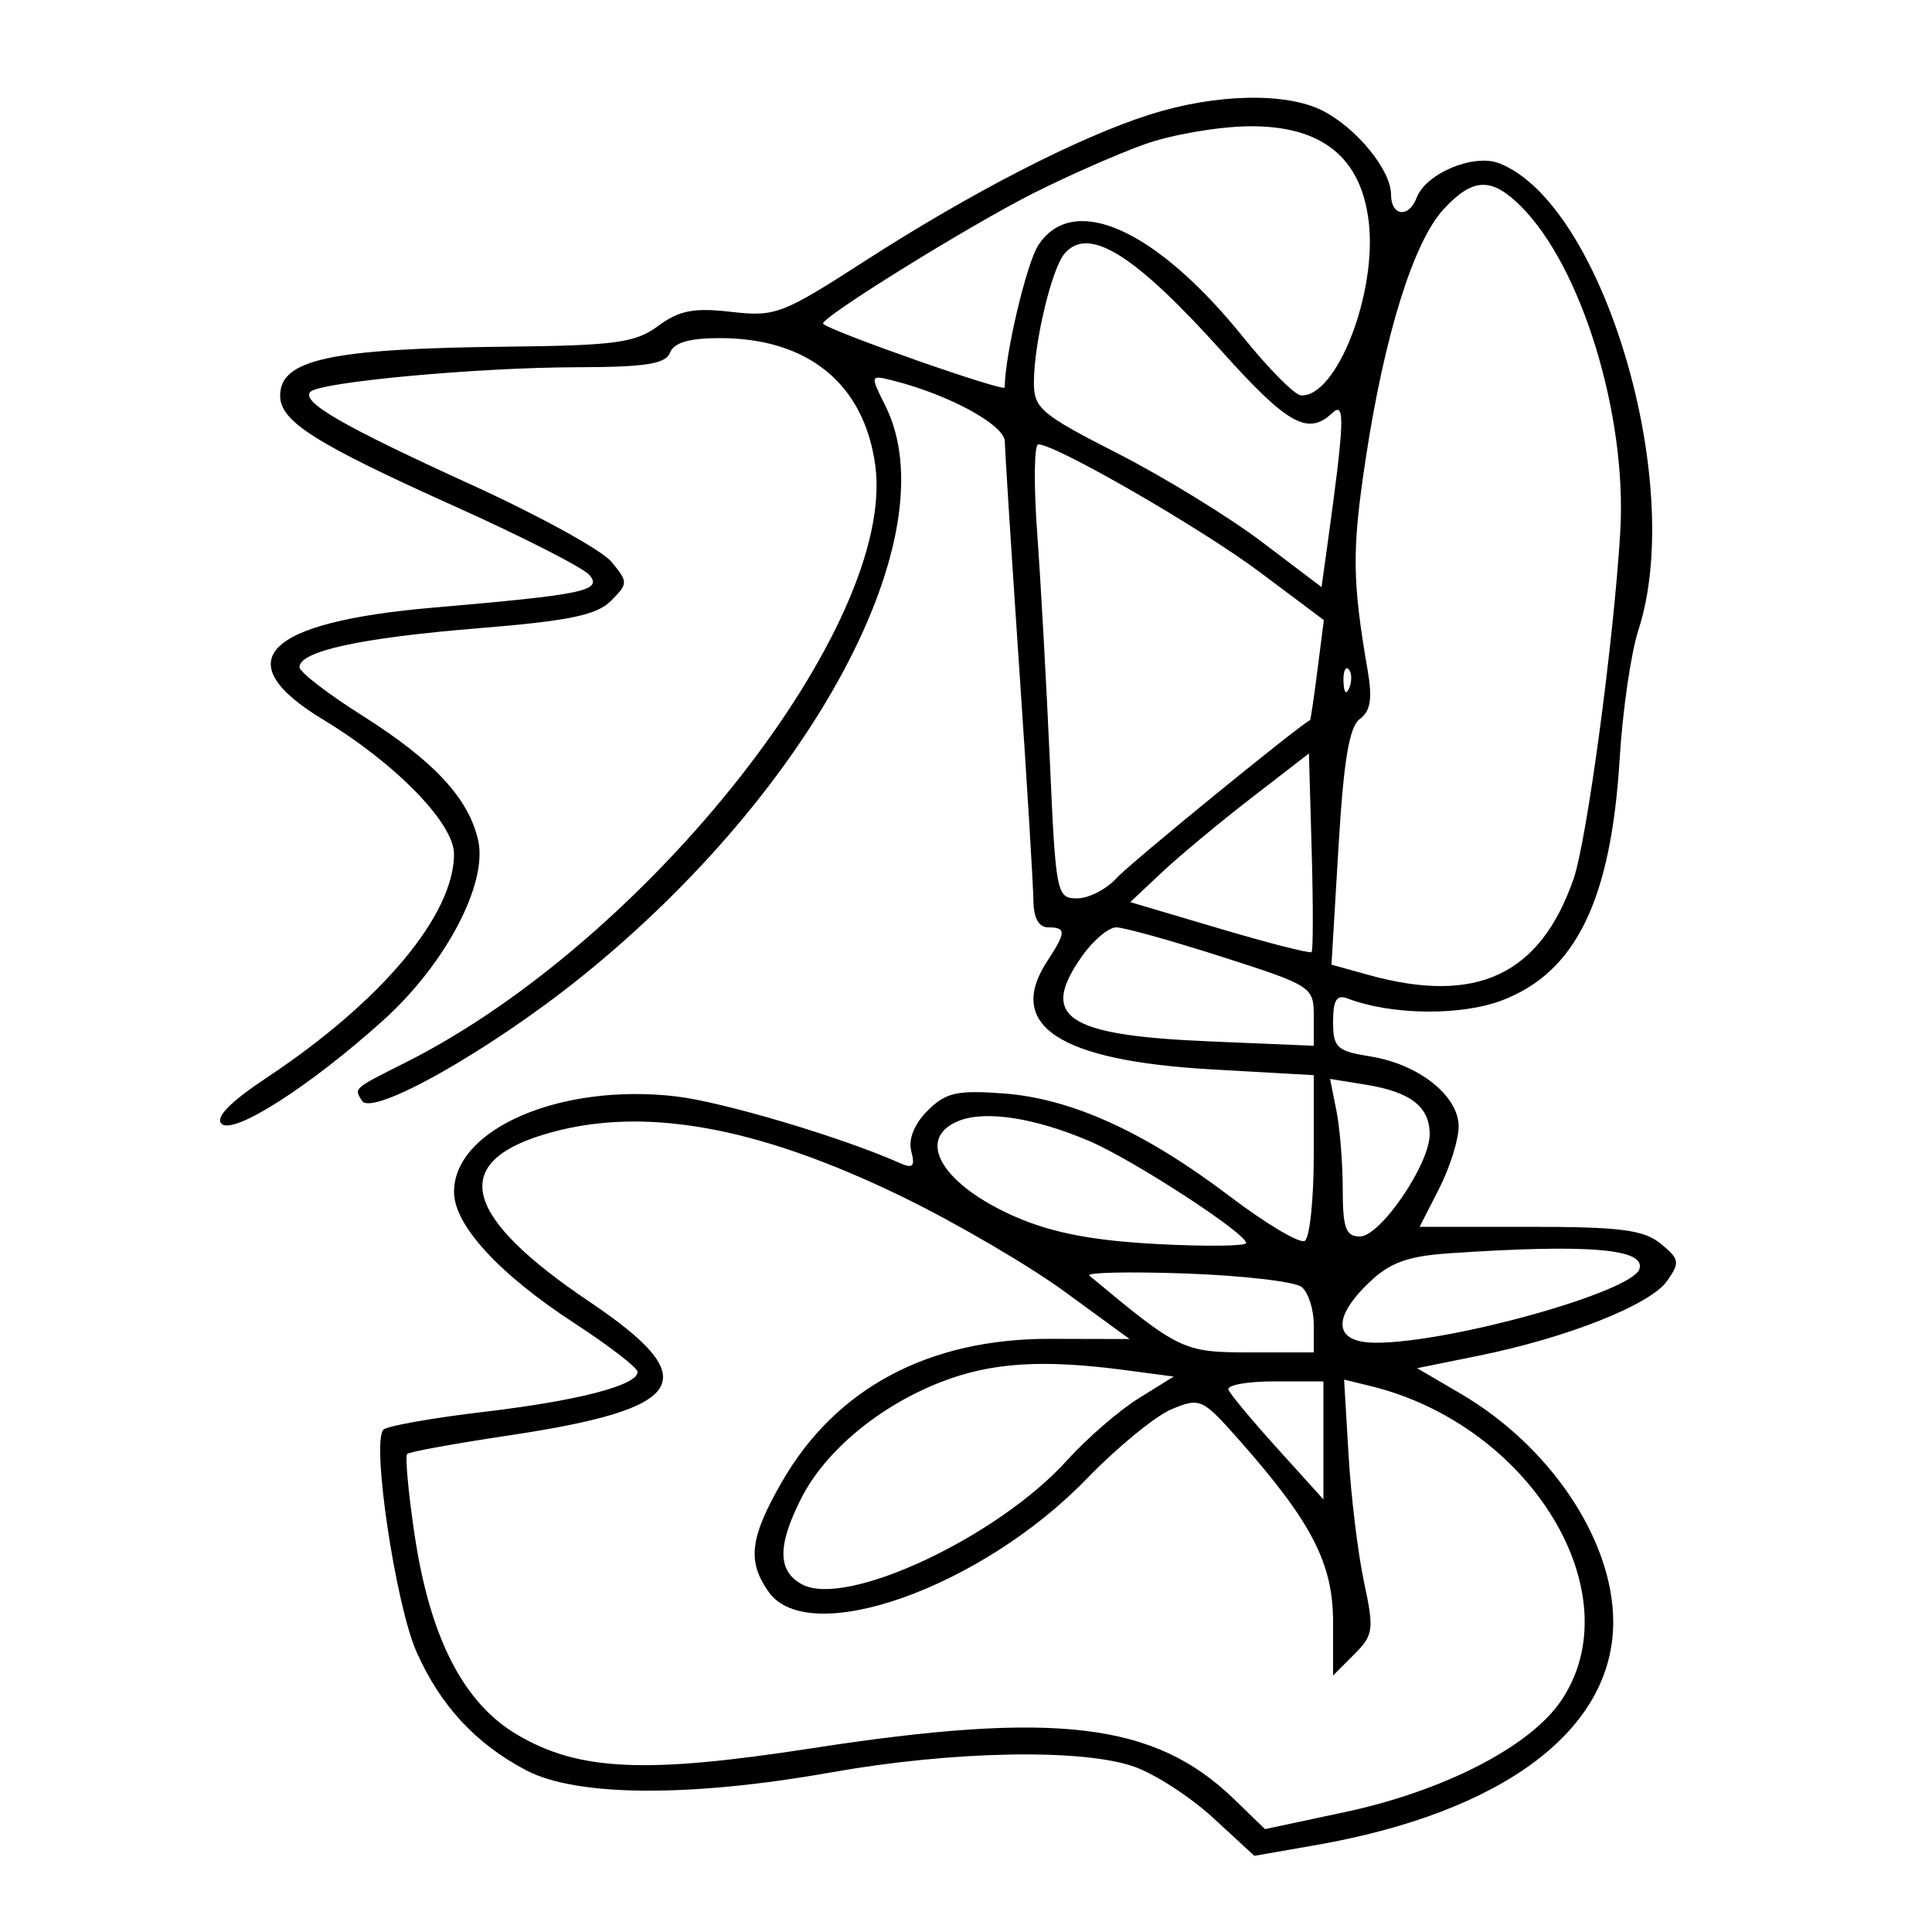 <svg xmlns="http://www.w3.org/2000/svg" width="200" height="200" viewBox="0 0 200 200" version="1.1">
	<path d="M 118.951 11.883 C 111.584 14.241, 100.533 19.928, 89.500 27.039 C 80.969 32.538, 80.249 32.811, 75.682 32.282 C 71.835 31.837, 70.316 32.130, 68.144 33.735 C 65.776 35.486, 63.744 35.765, 52.462 35.887 C 34.185 36.085, 29 37.208, 29 40.967 C 29 43.626, 32.615 45.911, 47.206 52.474 C 54.195 55.618, 60.415 58.795, 61.030 59.536 C 62.374 61.156, 60.431 61.560, 44.882 62.898 C 27.366 64.405, 23.411 68.423, 33.461 74.500 C 40.973 79.043, 47 85.234, 47 88.408 C 47 94.712, 39.521 103.650, 27.650 111.532 C 23.837 114.064, 22.263 115.663, 22.930 116.330 C 24.141 117.541, 32.119 112.435, 39.700 105.596 C 46.106 99.817, 50.491 91.514, 49.506 87.030 C 48.548 82.665, 44.934 78.769, 37.471 74.056 C 33.912 71.808, 31 69.561, 31 69.062 C 31 67.411, 37.348 66.027, 49.435 65.045 C 58.875 64.277, 61.760 63.684, 63.235 62.209 C 65.033 60.412, 65.035 60.266, 63.300 58.161 C 62.310 56.960, 55.842 53.395, 48.926 50.239 C 35.416 44.073, 31.131 41.603, 32.133 40.560 C 33.106 39.546, 49.435 38.038, 59.643 38.018 C 66.836 38.004, 68.909 37.680, 69.362 36.500 C 69.757 35.470, 71.367 35, 74.501 35 C 83.661 35, 89.457 39.738, 90.606 48.165 C 92.848 64.616, 67.110 97.351, 42 109.982 C 36.508 112.745, 36.648 112.622, 37.470 113.951 C 38.510 115.634, 50.654 108.784, 60.124 101.173 C 84.131 81.877, 98.290 55.311, 91.656 42.013 C 90.059 38.811, 90.062 38.799, 92.433 39.394 C 98.235 40.850, 104.001 43.995, 104.021 45.714 C 104.033 46.697, 104.698 57.175, 105.500 69 C 106.302 80.825, 106.967 91.737, 106.979 93.250 C 106.992 95.018, 107.535 96, 108.500 96 C 110.390 96, 110.379 96.491, 108.423 99.477 C 104.052 106.148, 109.597 109.806, 125.438 110.703 L 136 111.301 136 119.592 C 136 124.151, 135.582 128.140, 135.072 128.455 C 134.562 128.771, 131.074 126.700, 127.322 123.854 C 118.505 117.165, 110.903 113.710, 103.862 113.191 C 99.058 112.837, 97.898 113.102, 96.020 114.980 C 94.643 116.357, 94.010 117.931, 94.335 119.171 C 94.745 120.742, 94.503 121.001, 93.177 120.410 C 87.203 117.744, 74.829 114.060, 69.944 113.494 C 58.029 112.111, 47 116.867, 47 123.388 C 47 126.821, 51.653 131.887, 59.501 137.001 C 63.075 139.330, 66 141.588, 66 142.020 C 66 143.408, 59.848 145.006, 50.051 146.161 C 44.798 146.780, 40.141 147.604, 39.703 147.991 C 38.421 149.122, 40.931 166.055, 43.111 170.986 C 45.573 176.553, 49.263 180.536, 54.500 183.276 C 59.692 185.993, 71.427 186.070, 86 183.483 C 98.612 181.243, 112.021 180.989, 117.416 182.887 C 119.570 183.645, 123.248 186.031, 125.590 188.190 L 129.849 192.115 136.174 191.011 C 155.612 187.616, 167 179.077, 167 167.898 C 167 159.450, 160.505 149.724, 151.235 144.292 L 146.701 141.634 153.100 140.337 C 162.233 138.485, 170.833 135.074, 172.570 132.614 C 173.930 130.686, 173.873 130.346, 171.920 128.750 C 170.159 127.311, 167.753 127, 158.369 127 L 146.959 127 148.980 123.040 C 150.091 120.862, 151 117.969, 151 116.612 C 151 113.439, 146.865 110.162, 141.850 109.360 C 138.383 108.806, 138 108.448, 138 105.765 C 138 103.539, 138.376 102.930, 139.488 103.357 C 144.011 105.093, 151.237 105.181, 155.501 103.553 C 163.151 100.631, 166.785 93.151, 167.671 78.500 C 167.971 73.550, 168.842 67.572, 169.608 65.215 C 174.544 50.022, 165.904 21.064, 155.194 16.903 C 152.558 15.879, 147.622 17.936, 146.653 20.463 C 145.828 22.611, 144 22.385, 144 20.135 C 144 17.629, 140.479 13.299, 136.961 11.480 C 133.179 9.524, 125.807 9.689, 118.951 11.883 M 118.500 14.930 C 115.750 15.911, 110.575 18.188, 107 19.990 C 100.224 23.406, 84.698 33.046, 85.207 33.521 C 86.088 34.344, 104.001 40.623, 104.006 40.111 C 104.038 36.673, 106.270 27.237, 107.491 25.373 C 111.099 19.867, 119.671 23.716, 128.682 34.888 C 131.332 38.173, 134.030 40.893, 134.677 40.931 C 138.339 41.146, 142.537 30.456, 141.701 23.043 C 140.938 16.273, 136.816 12.976, 129.234 13.073 C 126.080 13.113, 121.250 13.949, 118.500 14.930 M 149.445 21.654 C 146.335 25.010, 143.321 34.664, 141.376 47.500 C 139.943 56.950, 139.973 60.079, 141.583 69.419 C 142.084 72.327, 141.875 73.618, 140.772 74.425 C 139.677 75.226, 139.095 78.712, 138.560 87.686 L 137.833 99.860 141.666 100.924 C 152.830 104.024, 159.420 100.943, 162.891 91 C 164.270 87.048, 167.062 66.306, 167.730 55.048 C 168.443 43.035, 163.758 27.667, 157.465 21.374 C 154.401 18.311, 152.481 18.378, 149.445 21.654 M 110.175 26.289 C 108.858 27.876, 107.056 35.444, 107.029 39.500 C 107.011 42.269, 107.680 42.843, 115.704 46.941 C 120.487 49.384, 127.191 53.496, 130.603 56.078 L 136.807 60.774 137.381 56.637 C 139.192 43.598, 139.275 41.475, 137.924 42.750 C 135.401 45.132, 133.305 43.964, 126.484 36.373 C 117.394 26.257, 112.641 23.318, 110.175 26.289 M 107.374 55.250 C 107.744 60.337, 108.332 70.912, 108.679 78.750 C 109.291 92.552, 109.380 93, 111.501 93 C 112.705 93, 114.547 92.051, 115.595 90.892 C 116.961 89.380, 134.459 75.100, 135.615 74.554 C 135.678 74.524, 136.025 72.181, 136.386 69.346 L 137.043 64.192 130.433 59.241 C 124.336 54.675, 109.299 46, 107.482 46 C 107.052 46, 107.003 50.163, 107.374 55.250 M 139.079 70.583 C 139.127 71.748, 139.364 71.985, 139.683 71.188 C 139.972 70.466, 139.936 69.603, 139.604 69.271 C 139.272 68.939, 139.036 69.529, 139.079 70.583 M 129.500 82.635 C 126.200 85.185, 122.039 88.648, 120.253 90.329 L 117.006 93.387 126.240 96.123 C 131.319 97.628, 135.609 98.725, 135.773 98.560 C 135.938 98.395, 135.944 93.701, 135.786 88.129 L 135.500 77.997 129.500 82.635 M 112.068 98.904 C 107.514 105.299, 110.300 107.181, 125.250 107.807 L 136 108.257 136 105.175 C 136 102.163, 135.787 102.026, 126.488 99.047 C 121.256 97.371, 116.337 96, 115.556 96 C 114.775 96, 113.206 97.307, 112.068 98.904 M 138.344 114.969 C 138.705 116.773, 139 120.444, 139 123.125 C 139 127.129, 139.317 128, 140.777 128 C 142.895 128, 148 120.525, 148 117.422 C 148 114.574, 146.039 113.043, 141.433 112.295 L 137.688 111.688 138.344 114.969 M 99.250 116.033 C 94.661 117.874, 97.539 122.691, 105.208 126.003 C 108.969 127.628, 113.177 128.431, 119.750 128.781 C 124.838 129.051, 129 129.003, 129 128.674 C 129 127.665, 117.276 120.047, 112.757 118.118 C 107.118 115.712, 102.014 114.924, 99.250 116.033 M 56.096 117.507 C 46.506 120.497, 48.086 126.047, 61 134.739 C 73.050 142.849, 71.256 145.818, 52.623 148.604 C 47.087 149.432, 42.375 150.292, 42.151 150.515 C 41.928 150.739, 42.261 154.427, 42.892 158.711 C 44.480 169.500, 47.962 176.307, 53.574 179.596 C 59.945 183.330, 66.808 183.643, 84 180.986 C 109.303 177.076, 119.540 178.302, 127.728 186.226 L 130.956 189.350 139.228 187.585 C 149.463 185.401, 158.372 180.818, 161.592 176.080 C 169.104 165.025, 158.483 147.506, 141.820 143.468 L 139.140 142.818 139.605 150.659 C 139.861 154.972, 140.582 160.885, 141.207 163.800 C 142.261 168.717, 142.186 169.258, 140.172 171.273 L 138 173.444 138 167.918 C 138 161.844, 135.792 157.568, 128.265 149.059 C 124.467 144.766, 124.234 144.660, 121.294 145.878 C 119.621 146.571, 115.676 149.801, 112.527 153.056 C 101.601 164.353, 83.713 170.712, 79.557 164.777 C 77.333 161.602, 77.624 159.188, 80.925 153.433 C 86.504 143.706, 96.131 138.567, 108.716 138.597 L 116.932 138.617 110.216 133.712 C 106.522 131.014, 99 126.614, 93.500 123.934 C 78.123 116.441, 66.126 114.380, 56.096 117.507 M 150 129.743 C 145.738 130.032, 143.881 130.708, 141.750 132.745 C 137.813 136.509, 138.086 139, 142.435 139 C 150.140 139, 168.915 133.756, 169.706 131.382 C 170.412 129.263, 164.421 128.765, 150 129.743 M 112.776 132.055 C 122.053 139.785, 122.502 140, 129.353 140 L 136 140 136 137.122 C 136 135.540, 135.438 133.789, 134.750 133.231 C 134.063 132.674, 128.674 132.045, 122.776 131.834 C 116.877 131.624, 112.377 131.723, 112.776 132.055 M 97.500 143.031 C 91.096 145.498, 85.473 150.153, 82.971 155.057 C 80.453 159.992, 80.475 162.648, 83.043 164.023 C 87.611 166.467, 103.276 159.127, 110.458 151.178 C 112.512 148.904, 115.837 146.021, 117.847 144.772 L 121.500 142.500 116.500 141.838 C 107.938 140.703, 102.684 141.033, 97.500 143.031 M 127.167 143.857 C 127.350 144.328, 129.637 147.077, 132.250 149.965 L 137 155.216 137 149.108 L 137 143 131.917 143 C 129.121 143, 126.983 143.386, 127.167 143.857" stroke="none" fill="black" fill-rule="evenodd"/>
</svg>